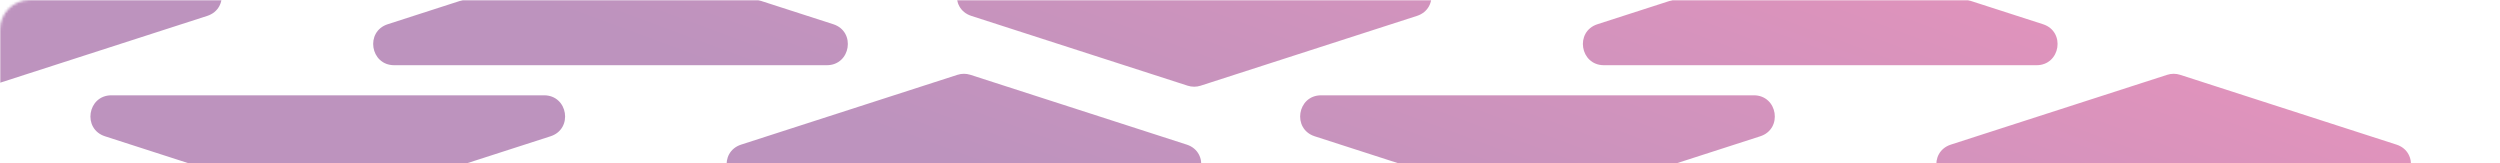 <svg width="1010" height="66" viewBox="0 0 1010 66" fill="none" xmlns="http://www.w3.org/2000/svg">
  <mask id="mask0_895_9402" style="mask-type:alpha" maskUnits="userSpaceOnUse" x="-1" y="0" width="1011" height="98">
    <path d="M-0 12C-0 5.373 5.372 0 12 0H998C1004.63 0 1010 5.373 1010 12V86C1010 92.627 1004.63 98 998 98H12C5.372 98 -0 92.627 -0 86V12Z" fill="url(#paint0_linear_895_9402)"/>
  </mask>
  <g mask="url(#mask0_895_9402)">
    <path opacity="0.5" fill-rule="evenodd" clip-rule="evenodd" d="M-3.686 34.621C-5.379 35.168 -7.202 35.168 -8.895 34.621L-96.29 6.427C-105.494 3.457 -103.357 -10.131 -93.685 -10.131L81.104 -10.131C90.775 -10.131 92.913 3.457 83.709 6.427L-3.686 34.621ZM135.023 83.254C133.329 83.801 131.507 83.801 129.813 83.254L42.418 55.059C33.214 52.09 35.352 38.502 45.023 38.502L219.813 38.502C229.484 38.502 231.621 52.09 222.417 55.059L135.023 83.254ZM244.042 -18.409C245.735 -18.955 247.558 -18.955 249.251 -18.409L336.646 9.786C345.85 12.755 343.712 26.344 334.041 26.344L159.252 26.344C149.581 26.344 147.443 12.755 156.647 9.786L244.042 -18.409ZM277.81 131.886C276.117 132.432 274.294 132.432 272.601 131.886L185.206 103.691C176.002 100.722 178.14 87.133 187.811 87.133L362.6 87.133C372.272 87.133 374.409 100.722 365.205 103.691L277.81 131.886ZM392.037 30.223C390.344 29.677 388.521 29.677 386.828 30.223L299.433 58.418C290.229 61.387 292.366 74.976 302.038 74.976L476.827 74.976C486.498 74.976 488.636 61.387 479.432 58.418L392.037 30.223ZM530.746 78.855C529.052 78.308 527.23 78.308 525.536 78.855L438.141 107.05C428.937 110.019 431.075 123.607 440.746 123.607L615.535 123.607C625.207 123.607 627.344 110.019 618.14 107.05L530.746 78.855ZM485.041 34.622C483.347 35.168 481.525 35.168 479.831 34.622L392.437 6.427C383.232 3.457 385.37 -10.131 395.041 -10.131L569.831 -10.131C579.502 -10.131 581.64 3.457 572.435 6.427L485.041 34.622ZM623.75 83.254C622.056 83.801 620.234 83.801 618.54 83.254L531.146 55.059C521.941 52.09 524.079 38.502 533.75 38.502L708.54 38.502C718.211 38.502 720.349 52.09 711.144 55.059L623.75 83.254ZM732.769 -18.409C734.462 -18.955 736.285 -18.955 737.978 -18.409L825.373 9.786C834.577 12.755 832.44 26.344 822.768 26.344L647.979 26.344C638.308 26.344 636.17 12.755 645.374 9.786L732.769 -18.409ZM766.538 131.886C764.845 132.432 763.022 132.432 761.328 131.886L673.934 103.691C664.73 100.722 666.867 87.133 676.539 87.133L851.328 87.133C860.999 87.133 863.137 100.722 853.933 103.691L766.538 131.886ZM880.764 30.223C879.071 29.677 877.248 29.677 875.555 30.223L788.16 58.418C778.956 61.387 781.093 74.976 790.765 74.976L965.554 74.976C975.225 74.976 977.363 61.387 968.159 58.418L880.764 30.223ZM1019.47 78.855C1017.78 78.308 1015.96 78.308 1014.26 78.855L926.869 107.05C917.665 110.019 919.802 123.607 929.474 123.607L1104.26 123.607C1113.93 123.607 1116.07 110.019 1106.87 107.05L1019.47 78.855Z" fill="url(#paint1_linear_895_9402)"/>
  </g>
  <defs>
    <linearGradient id="paint0_linear_895_9402" x1="91.837" y1="21.926" x2="97.349" y2="125.795" gradientUnits="userSpaceOnUse">
      <stop stop-color="#D92779"/>
      <stop offset="1" stop-color="#7C277E"/>
    </linearGradient>
    <linearGradient id="paint1_linear_895_9402" x1="533.083" y1="118.555" x2="628.658" y2="-139.751" gradientUnits="userSpaceOnUse">
      <stop stop-color="#7C277E"/>
      <stop offset="1" stop-color="#D92779"/>
    </linearGradient>
  </defs>
</svg>

